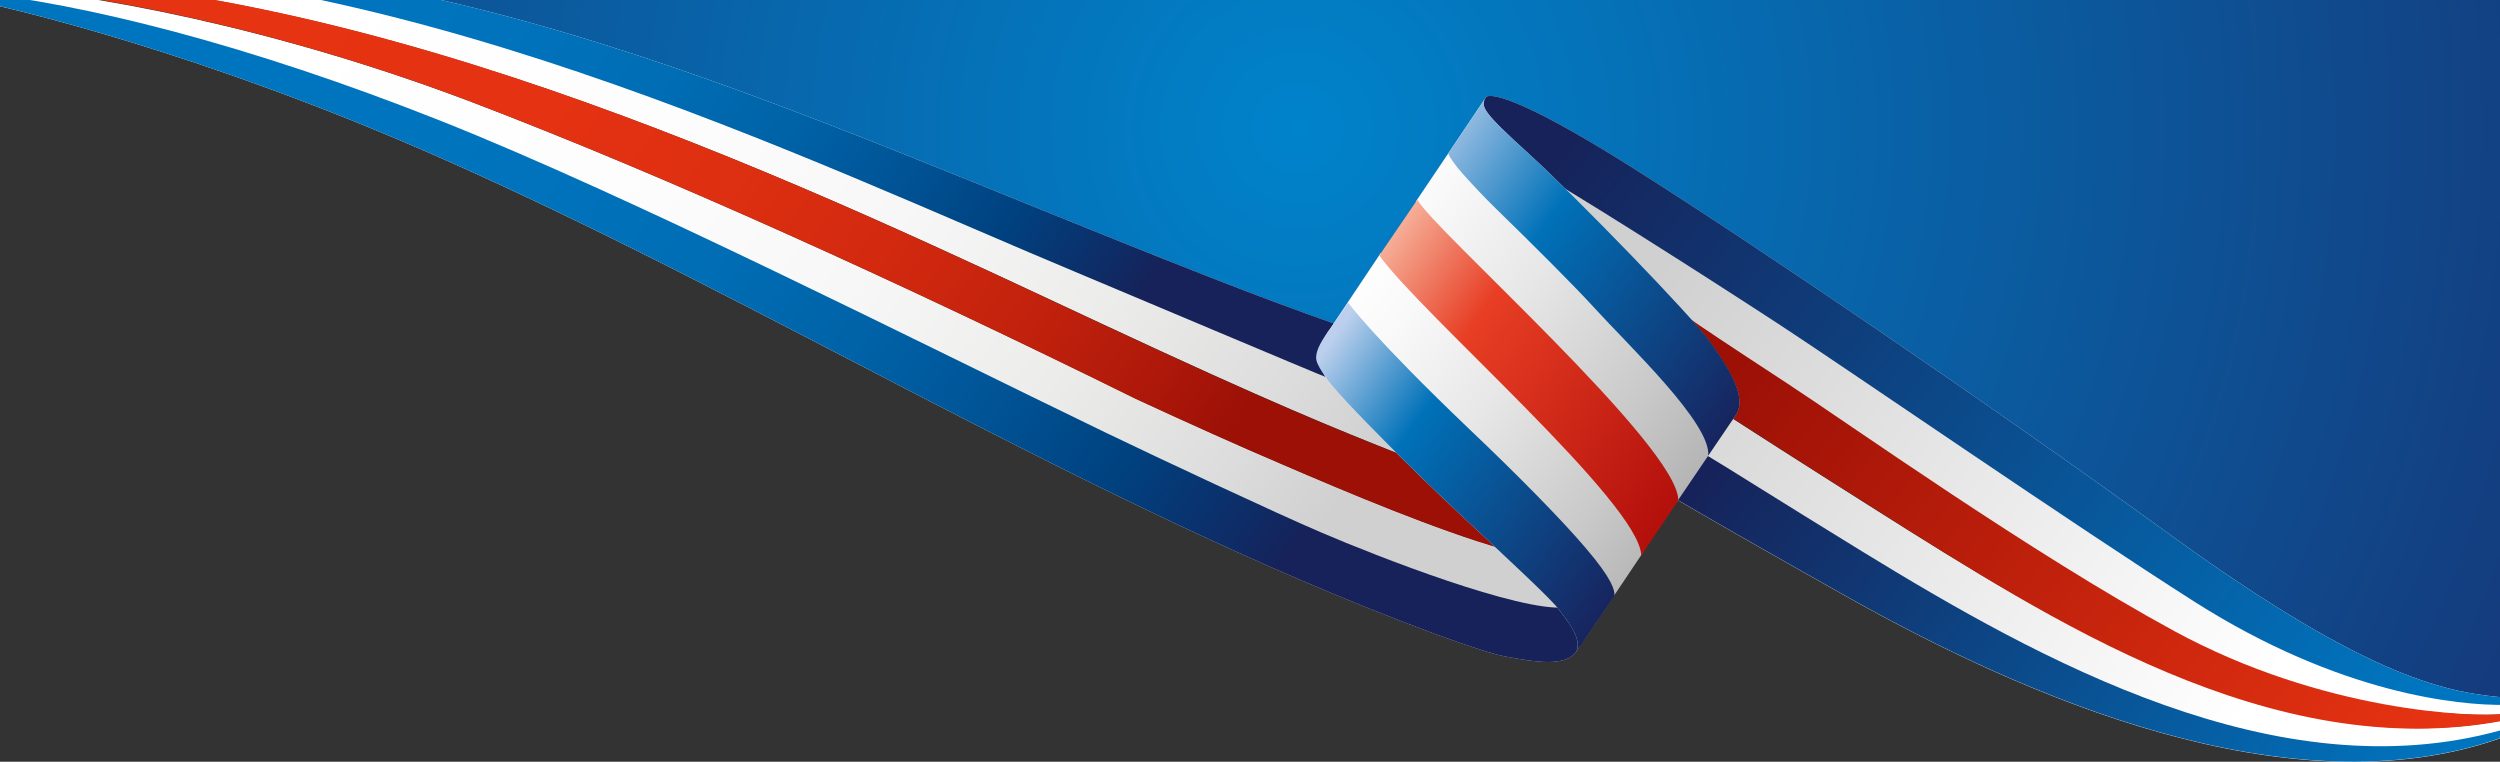 <?xml version="1.0" encoding="utf-8"?>
<!-- Generator: Adobe Illustrator 19.0.0, SVG Export Plug-In . SVG Version: 6.00 Build 0)  -->
<svg version="1.1" id="Capa_1" xmlns="http://www.w3.org/2000/svg" xmlns:xlink="http://www.w3.org/1999/xlink" x="0px" y="0px"
	 viewBox="0 0 1280 390" style="enable-background:new 0 0 1280 390;" xml:space="preserve">
<rect x="0" y="0" width="1280" height="390" fill="#333333" stroke="none"/>
<style type="text/css">
	.st0{clip-path:url(#XMLID_78_);}
	.st1{fill-rule:evenodd;clip-rule:evenodd;fill:url(#XMLID_79_);}
	.st2{fill-rule:evenodd;clip-rule:evenodd;fill:url(#XMLID_80_);}
	.st3{fill-rule:evenodd;clip-rule:evenodd;fill:url(#XMLID_81_);}
	.st4{fill-rule:evenodd;clip-rule:evenodd;fill:url(#XMLID_82_);}
	.st5{fill-rule:evenodd;clip-rule:evenodd;fill:url(#XMLID_83_);}
	.st6{fill-rule:evenodd;clip-rule:evenodd;fill:url(#XMLID_84_);}
	.st7{fill-rule:evenodd;clip-rule:evenodd;fill:url(#XMLID_85_);}
	.st8{fill:url(#XMLID_86_);}
	.st9{fill:url(#XMLID_87_);}
	.st10{fill-rule:evenodd;clip-rule:evenodd;fill:url(#XMLID_88_);}
	.st11{fill-rule:evenodd;clip-rule:evenodd;fill:url(#XMLID_89_);}
	.st12{fill-rule:evenodd;clip-rule:evenodd;fill:url(#XMLID_90_);}
	.st13{fill-rule:evenodd;clip-rule:evenodd;fill:url(#XMLID_91_);}
	.st14{fill-rule:evenodd;clip-rule:evenodd;fill:url(#XMLID_92_);}
</style>
<defs>
	<rect id="XMLID_70_" width="1280" height="390"/>
</defs>
<clipPath id="XMLID_78_">
	<use xlink:href="#XMLID_70_"  style="overflow:visible;"/>
</clipPath>
<g id="XMLID_53_" class="st0">
	
		<radialGradient id="XMLID_79_" cx="678.825" cy="25.751" r="845.368" gradientTransform="matrix(0.988 0.156 -0.156 0.988 -2.027 -65.773)" gradientUnits="userSpaceOnUse">
		<stop  offset="0" style="stop-color:#0083CB"/>
		<stop  offset="1" style="stop-color:#192969"/>
	</radialGradient>
	<path id="XMLID_68_" class="st1" d="M-14.5-16.2L-14.5-16.2l0.5-3.3c239.2-13.2,405.5,73.7,634.1,163.1c22.8,8.9,44,16.7,62.8,23.4
		l18.7-27.8l29.2-43.3l29.4-43.5c0.5-0.7,0.5-0.8,0.7-1.1l0,0l0-0.1l0,0l0,0l0,0l0,0c1.6-1.8,13.6-2.5,74.8,36.1
		c61.2,38.6,175.5,115.9,277.2,189.4c101.7,73.5,141.3,79.5,169.9,82l150.8-952.4L110.2-803.4L-14.5-16.2z"/>
	
		<linearGradient id="XMLID_80_" gradientUnits="userSpaceOnUse" x1="870.124" y1="73.659" x2="1205.244" y2="244.411" gradientTransform="matrix(0.988 0.156 -0.156 0.988 -2.027 -65.773)">
		<stop  offset="0" style="stop-color:#D0D0D0"/>
		<stop  offset="1" style="stop-color:#FFFFFF"/>
	</linearGradient>
	<path id="XMLID_69_" class="st2" d="M760.8,49.8c1.2-1.8,13.4-2.8,75.1,36.1s175.5,115.9,277.2,189.3
		c101.7,73.5,141.3,79.5,169.9,82l-0.8,5.1l-0.2,1.4l-0.3,1.9c-15.2,1.7-91.8-0.1-168.8-40.9c-73.5-38.9-164.1-104.6-198.9-127.3
		c-29.7-19.4-40.4-26.6-48.3-32c-3.2-3.6-7.1-7.9-11.5-12.6c-6.8-7.3-13.6-14.4-20.6-21.5l2.6,1.6C816.8,112.8,795,91,782.4,79.5
		c-20.2-18.4-24.3-23.3-23.4-27.1l0.8-1.2L760.8,49.8L760.8,49.8z M1281.2,368.8c-113.9,22.2-232-51.7-319.6-107
		c-43.5-27.5-63.5-40.4-75-47.8l1-1.7c0.8-1.2,1.3-2.6,1.5-4.1c-0.2,1.3-0.7,2.5-1.4,3.6l-3.6,5.4l0.1,0.1l-26,38.3
		c14.1,8.3,40.6,23.6,86.6,49.5c92.1,51.9,227.2,110.7,335,73l1.2-7.3l0.2-1.1L1281.2,368.8z"/>
	
		<linearGradient id="XMLID_81_" gradientUnits="userSpaceOnUse" x1="941.552" y1="110.586" x2="1285.273" y2="301.114" gradientTransform="matrix(0.988 0.156 -0.156 0.988 -2.027 -65.773)">
		<stop  offset="0" style="stop-color:#162259"/>
		<stop  offset="1" style="stop-color:#0075BF"/>
	</linearGradient>
	<path id="XMLID_65_" class="st3" d="M1280.4,373.9c-114.4,31.8-235.7-35.6-327.2-91.7c-44-27-68.9-42.9-80.2-49.6l-14.8,22.9
		c14.1,8.3,40.6,23.6,86.6,49.5c92.1,51.9,227.2,110.7,335,73L1280.4,373.9z"/>
	
		<linearGradient id="XMLID_82_" gradientUnits="userSpaceOnUse" x1="174.338" y1="2.413" x2="699.874" y2="270.186" gradientTransform="matrix(0.988 0.156 -0.156 0.988 -2.027 -65.773)">
		<stop  offset="0" style="stop-color:#FFFFFF"/>
		<stop  offset="0.325" style="stop-color:#FDFDFD"/>
		<stop  offset="0.545" style="stop-color:#F7F7F7"/>
		<stop  offset="0.735" style="stop-color:#ECECEB"/>
		<stop  offset="0.905" style="stop-color:#DCDCDC"/>
		<stop  offset="1" style="stop-color:#D0D0D0"/>
	</linearGradient>
	<path id="XMLID_64_" class="st4" d="M-17-0.5C7,4.2,104.4,27.2,226.4,81.2c165.7,73.2,332.6,178,507.3,243
		c19.5,7.2,31.3,10.8,36.4,11.8c17.3,3.3,31.3,5.3,36.9-2.3c0.6-0.9,1.4-1.9,2.1-3.1c0.6-6.5-7.1-15.5-10.2-19.6
		c-2-2.7-8.9-9.5-18.7-18.8l2.4,0.4c-12.4-11.7-24.9-23.2-37.2-34.8c-13.1-12.4-26.1-24.9-38.7-37.7l-2.8-1.1
		c-12.5-12.7-22.2-23.2-23.9-26.5c-3.7-7.1-2.9-17.5,2.2-24l1.7-2.5c-19-6.7-40.1-14.5-63.3-23.6C391.8,52.8,225.4-34.1-13.8-20.8
		l-0.8,5.3l0,0l-0.5,3.2c210.7,1.9,436.9,111.7,578.9,177.9c87.6,40.9,120.2,54,154.3,67.5c10,10.3,30.9,28.3,51.7,48
		c-34-9.7-79.3-28.8-113.2-43.4c-22.3-9.5-47.2-20.7-74.9-33.5C460.2,144.3,341,90.2,242.2,52.5C143.4,14.9,46.5-4.1-15.8-7.9
		L-16-6.9l-0.2,1.3L-17-0.5z"/>
	
		<linearGradient id="XMLID_83_" gradientUnits="userSpaceOnUse" x1="177.442" y1="36.225" x2="687.578" y2="285.035" gradientTransform="matrix(0.988 0.156 -0.156 0.988 -2.027 -65.773)">
		<stop  offset="0" style="stop-color:#0075BF"/>
		<stop  offset="0.253" style="stop-color:#0073BC"/>
		<stop  offset="0.425" style="stop-color:#006DB4"/>
		<stop  offset="0.573" style="stop-color:#0062A7"/>
		<stop  offset="0.707" style="stop-color:#005395"/>
		<stop  offset="0.832" style="stop-color:#00417F"/>
		<stop  offset="0.949" style="stop-color:#0E2C66"/>
		<stop  offset="1" style="stop-color:#162259"/>
	</linearGradient>
	<path id="XMLID_63_" class="st5" d="M-17-0.5C7,4.2,104.4,27.2,226.4,81.2c165.7,73.2,332.6,178,507.3,243
		c19.5,7.2,31.3,10.8,36.4,11.8c17.3,3.3,31.3,5.3,36.9-2.3c0.6-0.9,1.4-1.9,2.1-3.1c1.1-6.7-5.3-17.5-7.3-19.6
		c-23.9,2.4-97-26.2-125.4-38.4c-22.3-9.5-84-38.4-110.3-51.1C469.8,175,323.5,100.7,225.2,61.7c-98.3-39-182.6-60-241.6-66L-17-0.5
		z"/>
	
		<linearGradient id="XMLID_84_" gradientUnits="userSpaceOnUse" x1="167.276" y1="-5.657" x2="577.858" y2="194.598" gradientTransform="matrix(0.988 0.156 -0.156 0.988 -2.027 -65.773)">
		<stop  offset="0" style="stop-color:#0075BF"/>
		<stop  offset="0.253" style="stop-color:#0073BC"/>
		<stop  offset="0.425" style="stop-color:#006DB4"/>
		<stop  offset="0.573" style="stop-color:#0062A7"/>
		<stop  offset="0.707" style="stop-color:#005395"/>
		<stop  offset="0.832" style="stop-color:#00417F"/>
		<stop  offset="0.949" style="stop-color:#0E2C66"/>
		<stop  offset="1" style="stop-color:#162259"/>
	</linearGradient>
	<path id="XMLID_62_" class="st6" d="M-14.3-17.4C194.9-25.5,414.4,82.6,554.8,141c17.8,7.4,114.9,48.5,126.8,53.2
		c-1.7-6.9-3-21.5,0.4-25.8l1.7-2.5c-19-6.7-40.1-14.5-63.3-23.6C391.8,52.8,225.4-34.1-13.8-20.8L-14.3-17.4z"/>
	
		<linearGradient id="XMLID_85_" gradientUnits="userSpaceOnUse" x1="823.952" y1="-12.964" x2="1278.992" y2="239.269" gradientTransform="matrix(0.988 0.156 -0.156 0.988 -2.027 -65.773)">
		<stop  offset="0" style="stop-color:#162259"/>
		<stop  offset="1" style="stop-color:#0075BF"/>
	</linearGradient>
	<path id="XMLID_61_" class="st7" d="M760.8,49.8c1.2-1.8,13.4-2.8,75.1,36.1s175.5,115.9,277.2,189.3
		c101.7,73.5,141.3,79.5,169.9,82l-0.6,3.7c-23.2,0.3-84.3-5.4-158.8-52.8C1063,269.6,946.8,189.6,912,166.8
		C869.8,139.2,801.7,96,783,85.9c-16.8-15.3-24.9-29.7-24-33.5l0.8-1.2L760.8,49.8z"/>
	
		<linearGradient id="XMLID_86_" gradientUnits="userSpaceOnUse" x1="168.805" y1="19.438" x2="638.472" y2="248.51" gradientTransform="matrix(0.988 0.156 -0.156 0.988 -2.027 -65.773)">
		<stop  offset="0" style="stop-color:#E63312"/>
		<stop  offset="0.274" style="stop-color:#E43212"/>
		<stop  offset="0.461" style="stop-color:#DD2F11"/>
		<stop  offset="0.621" style="stop-color:#D2290F"/>
		<stop  offset="0.766" style="stop-color:#C3220D"/>
		<stop  offset="0.9" style="stop-color:#AF190A"/>
		<stop  offset="1" style="stop-color:#9C1006"/>
	</linearGradient>
	<path id="XMLID_60_" class="st8" d="M-15.8-8.1l0.7-4.4c210.7,1.9,436.9,111.9,578.8,178.2c87.6,40.9,120.2,54,154.3,67.5
		c10,10.3,30.9,28.3,51.7,48c-34-9.7-79.3-28.8-113.2-43.4c-22.3-9.5-47.2-20.7-74.9-33.5C460.2,144.3,341,90.2,242.2,52.5
		C143.4,14.9,46.6-4.4-15.8-8.1z"/>
	
		<linearGradient id="XMLID_87_" gradientUnits="userSpaceOnUse" x1="936.979" y1="75.137" x2="1285.943" y2="268.572" gradientTransform="matrix(0.988 0.156 -0.156 0.988 -2.027 -65.773)">
		<stop  offset="0" style="stop-color:#9C1006"/>
		<stop  offset="1" style="stop-color:#E63312"/>
	</linearGradient>
	<path id="XMLID_59_" class="st9" d="M887.7,212.3c2.8-4.1,1.7-9.8-1.1-16.1c-2.9-6.6-7.8-13.6-12.3-20c-1.4-1.9-7-9.6-10.9-14.2
		c8,5.5,18.3,12.5,50.9,33.8c32.6,21.3,125.8,87.6,198.9,127.3c76.3,41.5,153.4,44.2,168.6,42.4l-0.6,3.6
		c-118.5,22-231.9-52.1-319.5-107.4c-43.5-27.5-63.5-40.4-75-47.8L887.7,212.3z"/>
	
		<linearGradient id="XMLID_88_" gradientUnits="userSpaceOnUse" x1="722.589" y1="26.529" x2="930.112" y2="141.561" gradientTransform="matrix(0.988 0.156 -0.156 0.988 -2.027 -65.773)">
		<stop  offset="0" style="stop-color:#FFFFFF"/>
		<stop  offset="0.167" style="stop-color:#F9F9F9"/>
		<stop  offset="0.438" style="stop-color:#E7E7E7"/>
		<stop  offset="0.779" style="stop-color:#C9C9C9"/>
		<stop  offset="1" style="stop-color:#B2B2B2"/>
	</linearGradient>
	<path id="XMLID_58_" class="st10" d="M760.9,49.7c-0.3,0.3-0.3,0.4-0.8,1.2l-35.2,52.3c0,0,10.7,13.2,25.4,27.6
		c17.6,17.1,39.2,38.6,49.8,50.2c17.7,19.5,60.1,59.4,58.5,75.9c0,0,24-35.4,30.2-44.5c6.1-9.1-4.4-24.7-13.6-37.6
		c-9.2-12.9-67.8-73.6-92.2-95.8C758.7,56.9,757.7,54.4,760.9,49.7z"/>
	
		<linearGradient id="XMLID_89_" gradientUnits="userSpaceOnUse" x1="735.093" y1="24.35" x2="930.183" y2="119.502" gradientTransform="matrix(0.988 0.156 -0.156 0.988 -2.027 -65.773)">
		<stop  offset="0" style="stop-color:#BCD0ED"/>
		<stop  offset="0.38" style="stop-color:#0071B8"/>
		<stop  offset="1" style="stop-color:#17255F"/>
	</linearGradient>
	<path id="XMLID_57_" class="st11" d="M760.9,49.7c-0.3,0.3-0.3,0.4-0.8,1.2l-18.6,27.6c0.4,1.4,2.6,5.1,7.9,11
		c4.4,4.9,10.2,11.2,16.9,17.7c17.6,17.1,39.2,38.6,49.8,50.2c17.7,19.5,60.1,59.4,58.5,75.9c0,0,8-11.8,14.2-20.9
		c6.1-9.1-4.2-24.8-13.4-37.6c-9.2-12.9-68-73.5-92.3-95.8C758.7,56.9,757.7,54.4,760.9,49.7z"/>
	
		<linearGradient id="XMLID_90_" gradientUnits="userSpaceOnUse" x1="700.028" y1="122.017" x2="895.856" y2="230.567" gradientTransform="matrix(0.988 0.156 -0.156 0.988 -2.027 -65.773)">
		<stop  offset="0" style="stop-color:#FFFFFF"/>
		<stop  offset="0.167" style="stop-color:#F9F9F9"/>
		<stop  offset="0.438" style="stop-color:#E7E7E7"/>
		<stop  offset="0.779" style="stop-color:#C9C9C9"/>
		<stop  offset="1" style="stop-color:#B2B2B2"/>
	</linearGradient>
	<path id="XMLID_56_" class="st12" d="M680.7,168.8c-5.1,6.5-5.9,16.9-2.2,24c3.7,7.1,45.4,48.5,70.1,71.5
		c24.7,23,45.2,42.1,48.9,47c3.7,4.9,13.7,16.4,9.1,22.8c2.8-3.7,23.1-34.1,34.8-51.5c0.2-2.8,1.9-11.1-11.7-27.1
		c-12.5-14.7-35.2-37.7-59.1-60.4c-49.7-47.4-63.7-65.5-63.7-65.5L680.7,168.8z"/>
	
		<linearGradient id="XMLID_91_" gradientUnits="userSpaceOnUse" x1="704.148" y1="147.098" x2="878.037" y2="231.909" gradientTransform="matrix(0.988 0.156 -0.156 0.988 -2.027 -65.773)">
		<stop  offset="0" style="stop-color:#BCD0ED"/>
		<stop  offset="0.31" style="stop-color:#0071B8"/>
		<stop  offset="1" style="stop-color:#17255F"/>
	</linearGradient>
	<path id="XMLID_55_" class="st13" d="M680.7,168.8c-0.4,0.5-0.8,1-1.1,1.5c-3.7,5.3-6.4,10.3-5.6,14.1c0.5,2.4,2.5,5.4,4.5,8.4
		l0.1,0.1c2.3,4.2,16.9,19.5,33.6,36.2l0.3,0.3c12.2,12.2,25.5,25,36.2,35c24.7,23,45.2,42.1,48.9,47c3.2,4.2,11,13.3,10.2,19.9
		c0,0.1,0,0.2,0,0.3l0,0c-0.2,0.9-0.5,1.8-1.1,2.6l0.1-0.1l-0.1,0.1c1.9-2.6,4-5.6,9.1-13.3l0,0l0.1-0.2l0.2-0.3l0.4-0.5l0.1-0.2
		l0.4-0.6l0.6-0.8l0.1-0.2l2.2-3.2l0.4-0.6l0.6-0.9l3.2-4.7l0,0l2.5-3.7c0.2-2.8-1.1-8.5-14.8-24.5c-12.5-14.7-35.2-37.7-59.1-60.4
		c-49.7-47.4-62.5-65.2-62.5-65.2l-2.5,3.7l0,0l-5.8,8.6L680.7,168.8z"/>
	
		<linearGradient id="XMLID_92_" gradientUnits="userSpaceOnUse" x1="715.494" y1="84.096" x2="907.939" y2="177.958" gradientTransform="matrix(0.988 0.156 -0.156 0.988 -2.027 -65.773)">
		<stop  offset="0" style="stop-color:#F9C5AF"/>
		<stop  offset="0.34" style="stop-color:#E73E24"/>
		<stop  offset="1" style="stop-color:#B20F0B"/>
	</linearGradient>
	<path id="XMLID_54_" class="st14" d="M706.2,130.8c21.6,30.1,133.6,127.1,134.1,153.6c5.5-8.1,13.6-20.1,19-28.2
		c0.1-27.9-126.5-139.6-133.6-154L706.2,130.8z"/>
</g>
<g id="XMLID_71_" class="st0">
</g>
<g id="XMLID_72_" class="st0">
</g>
<g id="XMLID_73_" class="st0">
</g>
<g id="XMLID_74_" class="st0">
</g>
<g id="XMLID_75_" class="st0">
</g>
<g id="XMLID_76_" class="st0">
</g>
</svg>
